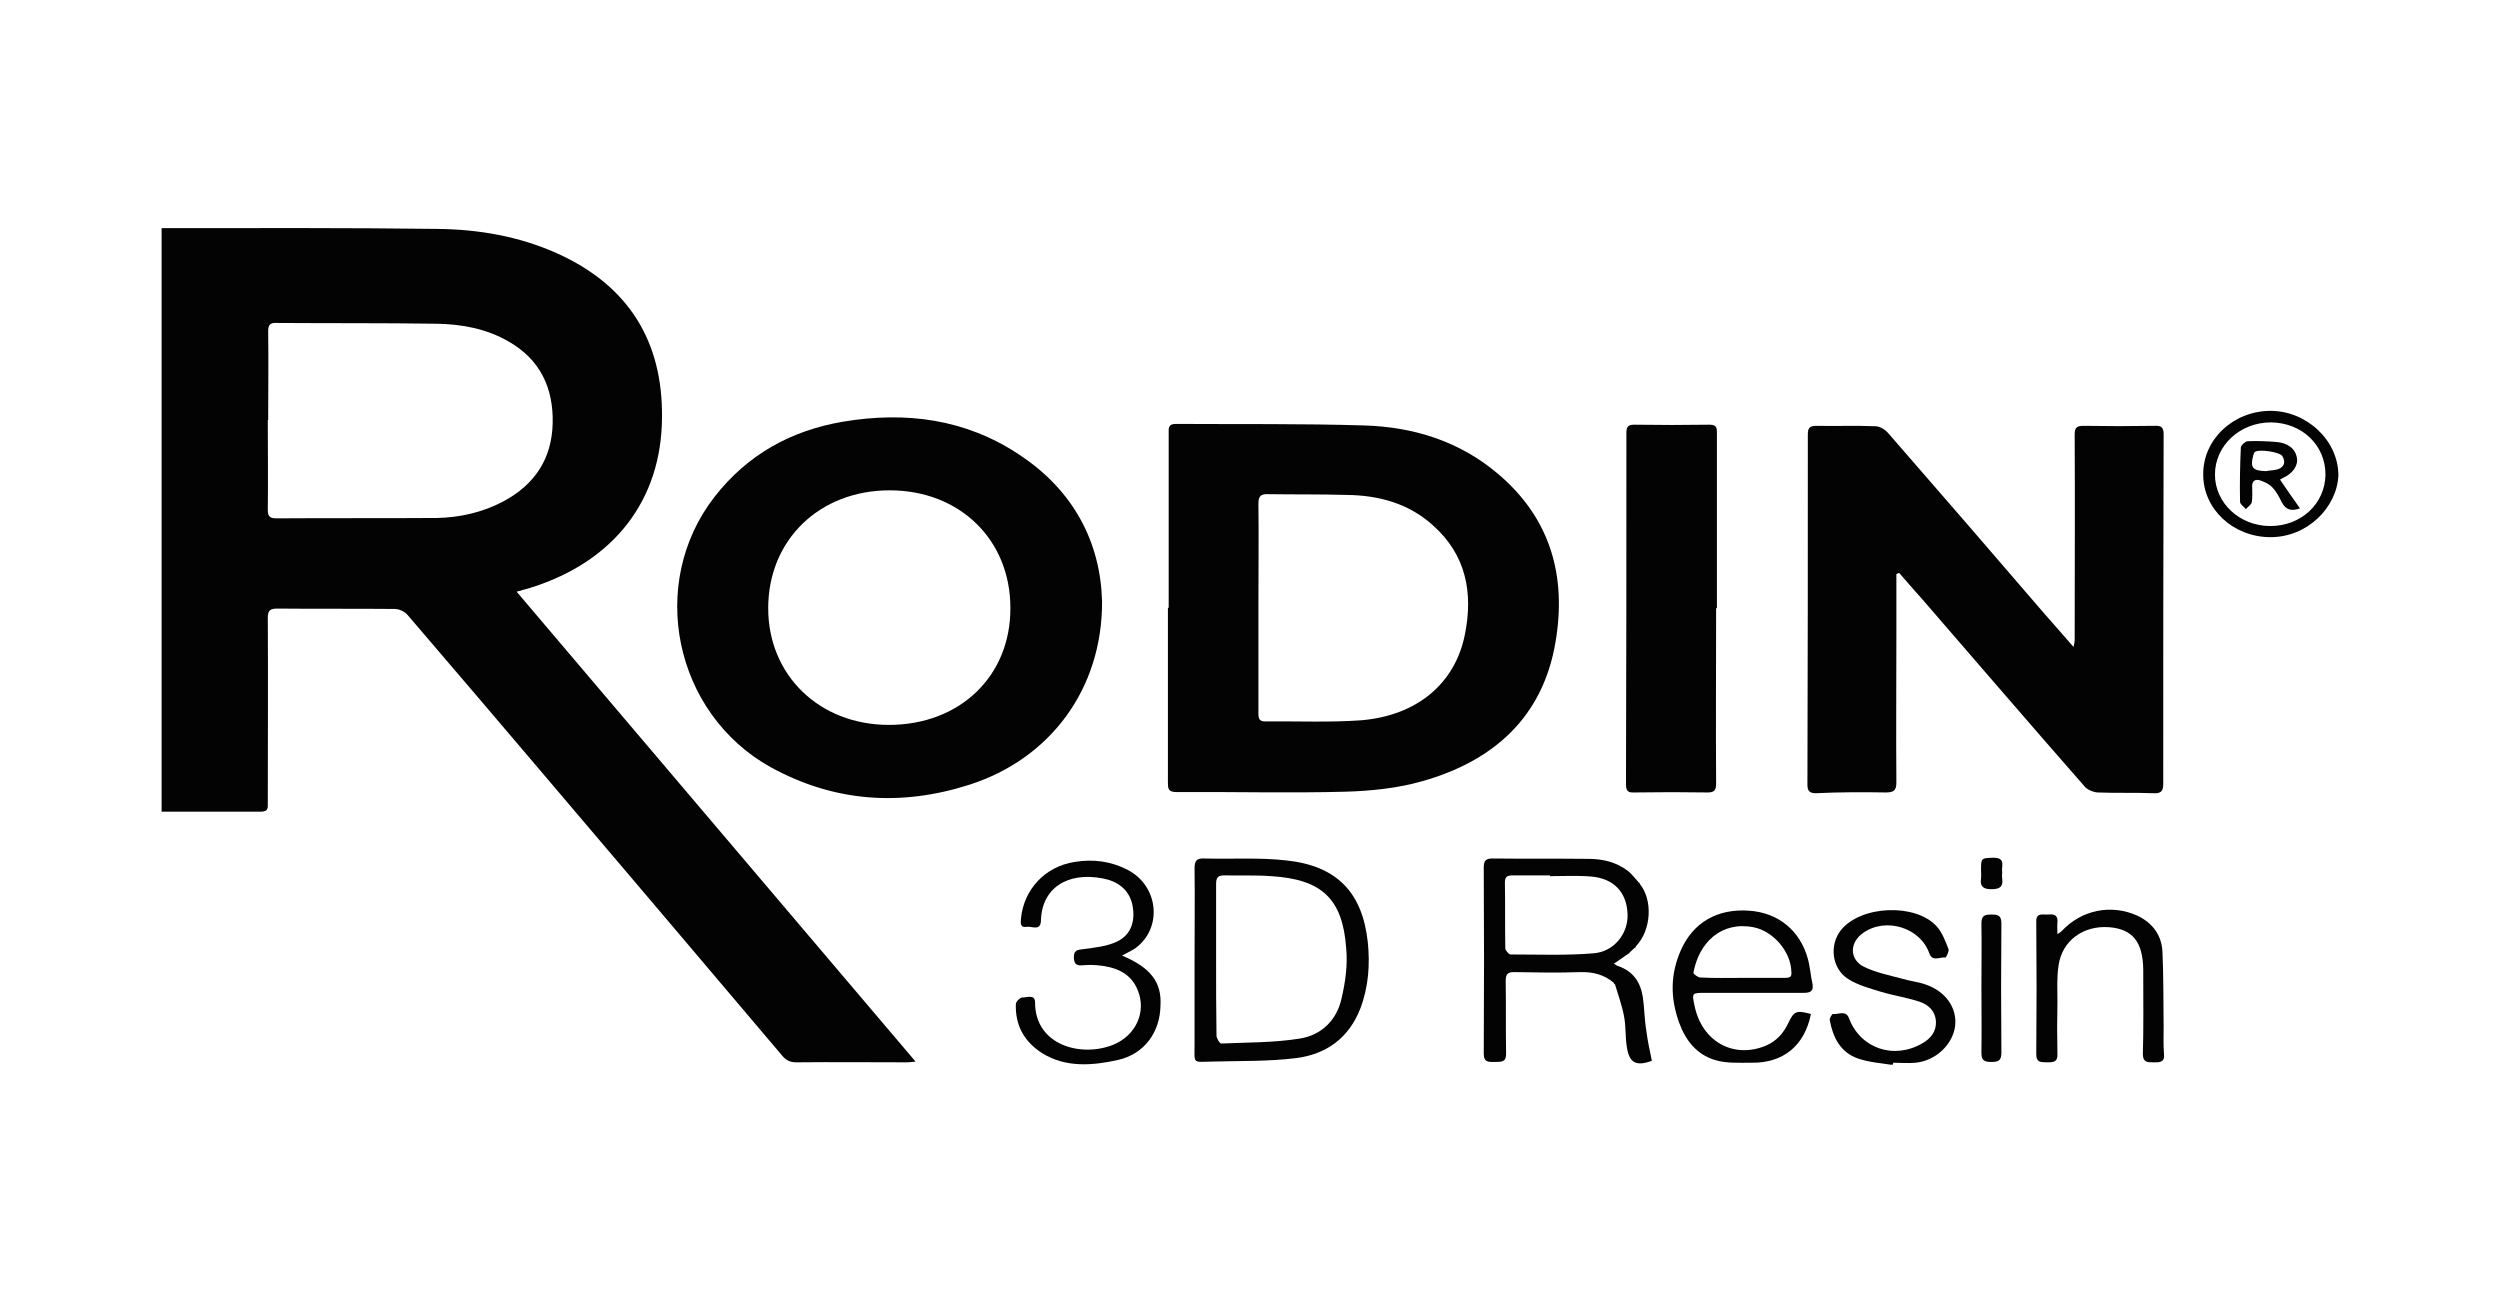 <svg width="263" height="136" viewBox="0 0 263 136" fill="none" xmlns="http://www.w3.org/2000/svg">
<g clip-path="url(#clip0_432_973)">
<path d="M55.916 61.8C64.573 59.054 69.602 52.633 69.643 43.91C69.726 35.913 66.139 30.057 58.636 26.665C54.596 24.848 50.309 24.121 45.939 24.08C36.581 23.959 27.265 24 17.907 24C17.618 24 17.33 24 17 24C17 44.516 17 64.91 17 85.386C20.545 85.386 24.008 85.386 27.471 85.386C28.254 85.386 28.172 84.941 28.172 84.457C28.172 77.955 28.213 71.493 28.172 64.991C28.172 64.224 28.419 64.022 29.161 64.022C33.283 64.062 37.406 64.022 41.528 64.062C41.982 64.062 42.6 64.345 42.889 64.708C47.465 70.039 51.999 75.37 56.534 80.701C65.15 90.838 73.724 100.934 82.299 111.071C82.711 111.555 83.124 111.757 83.783 111.757C87.658 111.717 91.533 111.757 95.408 111.757C95.697 111.757 95.985 111.717 96.315 111.677C82.299 95.159 68.365 78.762 54.349 62.245C55.009 62.083 55.462 61.922 55.916 61.8ZM45.939 54.491C40.333 54.531 34.685 54.491 29.079 54.531C28.295 54.531 28.172 54.248 28.172 53.562C28.213 50.452 28.172 47.302 28.172 44.192H28.213C28.213 41.083 28.254 37.933 28.213 34.823C28.213 34.136 28.46 33.934 29.12 33.975C34.726 34.015 40.292 33.975 45.898 34.056C48.578 34.096 51.175 34.581 53.483 35.913C56.822 37.812 58.224 40.8 58.142 44.516C58.059 48.271 56.245 51.017 52.865 52.794C50.68 53.925 48.33 54.45 45.939 54.491Z" fill="#030303"/>
<path d="M198.386 83.367C199.211 83.367 199.499 83.165 199.499 82.317C199.458 77.107 199.499 71.897 199.499 66.687C199.499 64.587 199.499 62.487 199.499 60.387C199.582 60.347 199.705 60.306 199.788 60.266C200.571 61.154 201.313 62.043 202.096 62.891C207.827 69.514 213.515 76.138 219.287 82.72C219.575 83.084 220.194 83.326 220.647 83.367C222.585 83.447 224.564 83.367 226.501 83.447C227.284 83.488 227.573 83.286 227.573 82.478C227.573 70.201 227.573 57.964 227.614 45.687C227.614 44.96 227.367 44.758 226.666 44.798C224.151 44.839 221.637 44.839 219.163 44.798C218.421 44.798 218.256 45.041 218.256 45.727C218.297 52.956 218.256 60.185 218.256 67.374C218.256 67.535 218.215 67.656 218.133 68.06C217.061 66.808 216.113 65.758 215.164 64.668C209.682 58.287 204.199 51.947 198.675 45.606C198.345 45.202 197.768 44.839 197.273 44.839C195.212 44.758 193.151 44.839 191.09 44.798C190.347 44.798 190.183 45.041 190.183 45.727C190.183 58.004 190.183 70.241 190.141 82.518C190.141 83.205 190.347 83.447 191.048 83.447C193.522 83.326 195.954 83.326 198.386 83.367Z" fill="#030303"/>
<path d="M163.634 67.576C164.83 60.63 163.139 54.491 157.492 49.766C153.493 46.414 148.711 44.919 143.558 44.758C136.962 44.556 130.325 44.637 123.688 44.596C122.864 44.596 122.946 45.081 122.946 45.606C122.946 51.704 122.946 57.843 122.946 63.941C122.905 63.941 122.905 63.941 122.864 63.941C122.864 70.039 122.864 76.178 122.864 82.276C122.864 82.922 122.864 83.326 123.77 83.326C129.707 83.286 135.643 83.447 141.579 83.286C144.259 83.205 147.021 82.922 149.577 82.195C157.203 80.055 162.315 75.37 163.634 67.576ZM154.111 66.728C153.081 71.937 149.041 75.289 143.187 75.774C139.848 76.016 136.467 75.855 133.087 75.895C132.469 75.895 132.386 75.572 132.386 75.047C132.386 71.332 132.386 67.576 132.386 63.86C132.386 60.226 132.428 56.591 132.386 52.997C132.386 52.189 132.634 51.947 133.458 51.987C136.22 52.027 138.941 51.987 141.703 52.068C145.042 52.108 148.175 52.956 150.69 55.218C154.276 58.368 154.977 62.406 154.111 66.728Z" fill="#030303"/>
<path d="M115.938 63.255C115.773 57.076 112.97 51.583 107.157 47.787C101.551 44.072 95.285 43.264 88.73 44.354C83.206 45.283 78.63 47.827 75.167 52.27C68.077 61.397 70.921 75.047 81.062 80.701C87.741 84.376 94.749 84.861 101.963 82.559C110.538 79.813 115.979 72.422 115.938 63.255ZM93.512 76.259C86.215 76.259 80.815 71.049 80.815 63.982C80.815 56.793 86.215 51.583 93.594 51.583C100.974 51.583 106.292 56.793 106.292 63.941C106.333 71.13 100.974 76.259 93.512 76.259Z" fill="#030303"/>
<path d="M180.536 82.438C180.495 76.299 180.536 70.16 180.536 63.981C180.577 63.981 180.577 63.981 180.618 63.981C180.618 57.883 180.618 51.745 180.618 45.647C180.618 45.081 180.66 44.677 179.835 44.677C177.197 44.718 174.558 44.718 171.92 44.677C171.302 44.677 171.096 44.879 171.096 45.525C171.096 57.843 171.096 70.16 171.054 82.519C171.054 83.205 171.261 83.407 171.961 83.367C174.517 83.326 177.114 83.326 179.67 83.367C180.371 83.367 180.536 83.084 180.536 82.438Z" fill="#030303"/>
<path d="M135.313 90.515C132.469 90.192 129.542 90.394 126.697 90.313C125.873 90.272 125.667 90.555 125.667 91.363C125.708 94.594 125.667 97.825 125.667 101.015C125.667 103.963 125.667 106.911 125.667 109.859C125.667 111.959 125.419 111.717 127.522 111.677C130.449 111.596 133.417 111.677 136.344 111.313C139.559 110.909 141.909 109.173 143.104 106.104C143.97 103.842 144.135 101.459 143.888 99.076C143.311 93.867 140.631 91.08 135.313 90.515ZM141.126 105.054C140.631 107.315 139.023 108.89 136.756 109.254C134.035 109.698 131.232 109.657 128.47 109.779C128.305 109.779 127.975 109.213 127.975 108.931C127.934 106.265 127.934 103.64 127.934 100.975C127.934 98.309 127.934 95.684 127.934 93.019C127.934 92.413 128.058 92.09 128.758 92.09C130.407 92.13 132.056 92.049 133.705 92.171C139.065 92.494 141.249 94.553 141.62 99.763C141.785 101.5 141.538 103.317 141.126 105.054Z" fill="#030303"/>
<path d="M118.04 100.53C118.617 100.207 119.071 100.005 119.483 99.723C122.328 97.582 121.874 93.221 118.659 91.524C116.886 90.596 114.99 90.353 113.052 90.676C109.919 91.161 107.693 93.584 107.404 96.653C107.363 97.138 107.322 97.623 108.023 97.501C108.559 97.421 109.466 97.986 109.507 96.855C109.589 93.422 112.31 91.686 116.02 92.413C117.546 92.696 118.741 93.544 119.112 95.119C119.483 96.815 119.03 98.309 117.546 99.036C116.474 99.561 115.196 99.682 114 99.844C113.382 99.925 112.97 99.925 112.97 100.692C112.97 101.459 113.299 101.621 113.959 101.54C114.454 101.5 114.907 101.5 115.402 101.54C117.298 101.702 118.947 102.307 119.689 104.165C120.637 106.467 119.483 108.931 117.133 109.9C113.753 111.273 108.888 109.981 108.888 105.457C108.888 104.529 107.982 104.973 107.528 104.932C107.322 104.932 106.868 105.377 106.868 105.619C106.786 107.84 107.734 109.577 109.63 110.788C112.145 112.363 114.99 112.081 117.587 111.515C120.472 110.869 122.039 108.486 122.08 105.821C122.245 103.357 121.05 101.782 118.04 100.53Z" fill="#030303"/>
<path d="M190.183 100.853C189.358 97.865 187.049 96.007 183.999 95.805C180.66 95.563 178.104 97.057 176.826 99.965C175.713 102.469 175.713 104.973 176.62 107.517C177.279 109.375 178.434 110.909 180.412 111.515C181.608 111.879 182.968 111.798 184.287 111.798C187.627 111.838 189.853 109.981 190.512 106.669C188.946 106.265 188.74 106.346 188.121 107.638C187.627 108.688 186.885 109.536 185.73 110.021C182.35 111.394 179.052 109.577 178.269 105.821C177.98 104.448 177.98 104.448 179.382 104.448C182.845 104.448 186.307 104.448 189.77 104.448C190.471 104.448 190.801 104.246 190.677 103.519C190.471 102.63 190.43 101.742 190.183 100.853ZM187.75 102.873C186.225 102.873 184.741 102.873 183.216 102.873C181.773 102.873 180.33 102.913 178.887 102.832C178.64 102.832 178.145 102.469 178.145 102.348C178.722 99.157 181.072 96.896 184.452 97.542C186.555 97.946 188.41 100.127 188.451 102.227C188.534 102.832 188.204 102.873 187.75 102.873Z" fill="#030303"/>
<path d="M202.55 103.559C201.725 103.277 200.86 103.196 200.076 102.953C198.716 102.59 197.314 102.307 196.078 101.702C194.552 100.934 194.552 99.157 195.995 98.148C198.386 96.451 202.014 97.582 202.962 100.288C203.292 101.217 204.075 100.652 204.652 100.732C204.735 100.732 205.064 100.086 204.982 99.844C204.652 98.996 204.322 98.107 203.745 97.461C201.519 94.998 195.789 95.24 193.687 97.825C192.409 99.4 192.697 101.903 194.429 102.994C195.459 103.64 196.655 103.963 197.85 104.327C199.169 104.73 200.571 104.932 201.931 105.377C202.88 105.7 203.58 106.346 203.663 107.436C203.704 108.486 203.168 109.213 202.261 109.738C199.252 111.515 195.707 110.304 194.511 107.113C194.181 106.225 193.398 106.75 192.821 106.669C192.738 106.669 192.45 107.113 192.491 107.315C192.821 109.132 193.604 110.708 195.459 111.354C196.613 111.758 197.891 111.838 199.128 112.04C199.128 111.959 199.169 111.879 199.169 111.798C199.953 111.798 200.736 111.879 201.519 111.798C203.622 111.596 205.435 109.9 205.683 107.921C205.889 106.023 204.693 104.286 202.55 103.559Z" fill="#030303"/>
<path d="M238.786 43.223C234.911 43.264 231.737 46.252 231.778 49.927C231.778 53.562 234.911 56.47 238.786 56.51C242.743 56.55 245.876 53.36 246 49.968C245.959 46.252 242.578 43.183 238.786 43.223ZM238.827 55.339C235.612 55.339 233.014 52.916 233.014 49.927C233.014 46.858 235.653 44.435 238.91 44.435C242.166 44.475 244.64 46.818 244.64 49.927C244.598 52.997 242.084 55.339 238.827 55.339Z" fill="#030303"/>
<path d="M227.614 107.961C227.573 105.336 227.614 102.711 227.49 100.127C227.408 98.39 226.46 97.098 224.852 96.33C222.09 95.078 218.957 95.725 216.896 97.946C216.813 98.027 216.69 98.107 216.442 98.269C216.442 97.784 216.401 97.421 216.442 97.057C216.525 96.29 216.112 96.129 215.453 96.209C214.876 96.25 214.175 95.967 214.216 97.017C214.257 101.661 214.257 106.265 214.216 110.91C214.216 111.838 214.752 111.717 215.329 111.758C215.948 111.758 216.483 111.758 216.442 110.91C216.401 109.092 216.401 107.275 216.442 105.458C216.442 104.165 216.36 102.832 216.566 101.54C216.937 98.956 219.163 97.34 221.884 97.542C224.357 97.744 225.429 99.077 225.47 102.025C225.47 102.227 225.47 102.429 225.47 102.631C225.47 105.377 225.512 108.123 225.429 110.869C225.429 111.758 225.883 111.758 226.542 111.758C227.16 111.758 227.738 111.798 227.655 110.91C227.573 109.9 227.614 108.931 227.614 107.961Z" fill="#030303"/>
<path d="M210.547 97.138C210.547 96.33 210.217 96.209 209.517 96.209C208.816 96.209 208.445 96.29 208.445 97.138C208.486 99.4 208.445 101.621 208.445 103.882C208.445 106.144 208.486 108.446 208.445 110.708C208.445 111.435 208.61 111.717 209.434 111.717C210.176 111.717 210.547 111.636 210.547 110.748C210.506 106.184 210.506 101.661 210.547 97.138Z" fill="#030303"/>
<path d="M172.827 104.892C172.58 103.317 171.796 102.146 170.189 101.621C170.065 101.581 169.941 101.459 169.777 101.379C170.354 101.015 170.807 100.652 171.302 100.329C171.384 100.329 171.425 100.288 171.425 100.207C171.632 100.046 171.796 99.844 172.003 99.682C172.085 99.682 172.126 99.642 172.085 99.561C173.734 97.865 173.899 94.675 172.497 92.978C172.497 92.898 172.497 92.857 172.415 92.857C172.003 92.413 171.673 91.928 171.178 91.565C169.983 90.677 168.581 90.353 167.097 90.353C163.717 90.313 160.377 90.353 156.997 90.313C156.255 90.313 156.09 90.596 156.09 91.282C156.131 97.784 156.131 104.327 156.09 110.829C156.09 111.798 156.626 111.717 157.286 111.717C157.986 111.717 158.481 111.717 158.44 110.788C158.399 108.285 158.44 105.74 158.399 103.236C158.399 102.509 158.564 102.227 159.388 102.267C161.655 102.307 163.923 102.348 166.19 102.267C167.55 102.227 168.746 102.509 169.777 103.398C169.777 103.479 169.818 103.519 169.9 103.559C170.23 104.69 170.642 105.781 170.848 106.911C171.054 107.961 170.972 109.052 171.137 110.102C171.384 111.838 172.126 112.202 173.775 111.596C173.569 110.546 173.322 109.496 173.198 108.446C172.992 107.235 172.992 106.023 172.827 104.892ZM158.357 99.763C158.316 97.461 158.357 95.119 158.316 92.817C158.316 92.211 158.605 92.09 159.141 92.09C160.46 92.09 161.738 92.09 163.057 92.09C163.057 92.13 163.057 92.13 163.057 92.171C164.5 92.171 165.943 92.09 167.385 92.211C169.776 92.413 171.137 93.867 171.219 96.169C171.302 98.188 169.818 100.127 167.633 100.288C164.747 100.531 161.82 100.409 158.893 100.409C158.728 100.409 158.357 99.965 158.357 99.763Z" fill="#030303"/>
<path d="M210.63 91.726C210.506 91.201 211.083 90.232 209.723 90.232C208.445 90.273 208.404 90.232 208.404 91.525C208.404 91.807 208.445 92.13 208.404 92.413C208.28 93.221 208.61 93.544 209.475 93.544C210.382 93.544 210.753 93.302 210.63 92.413C210.588 92.171 210.63 91.969 210.63 91.726Z" fill="#030303"/>
<path d="M240.146 50.291C241.218 49.806 241.795 48.958 241.63 48.15C241.465 47.181 240.641 46.575 239.445 46.495C238.456 46.414 237.467 46.373 236.477 46.414C236.23 46.414 235.776 46.818 235.735 47.06C235.653 48.958 235.611 50.897 235.653 52.795C235.653 53.037 236.065 53.32 236.271 53.562C236.477 53.32 236.807 53.118 236.889 52.835C236.972 52.31 236.931 51.785 236.931 51.22C236.889 50.614 237.219 50.372 237.755 50.533C238.209 50.695 238.703 50.897 239.033 51.26C239.486 51.704 239.775 52.31 240.064 52.876C240.476 53.643 241.053 53.804 241.96 53.481C241.218 52.431 240.558 51.502 239.857 50.452C239.981 50.372 240.064 50.331 240.146 50.291ZM238.373 49.564C236.972 49.523 236.683 49.2 237.054 47.868C237.095 47.746 237.137 47.585 237.219 47.545C237.631 47.221 239.858 47.545 240.105 47.989C240.476 48.595 240.311 49.12 239.651 49.362C239.239 49.483 238.786 49.483 238.373 49.564Z" fill="#030303"/>
</g>
<defs>
<clipPath id="clip0_432_973">
<rect width="229" height="88" fill="white" transform="translate(17 24)"/>
</clipPath>
</defs>
</svg>

